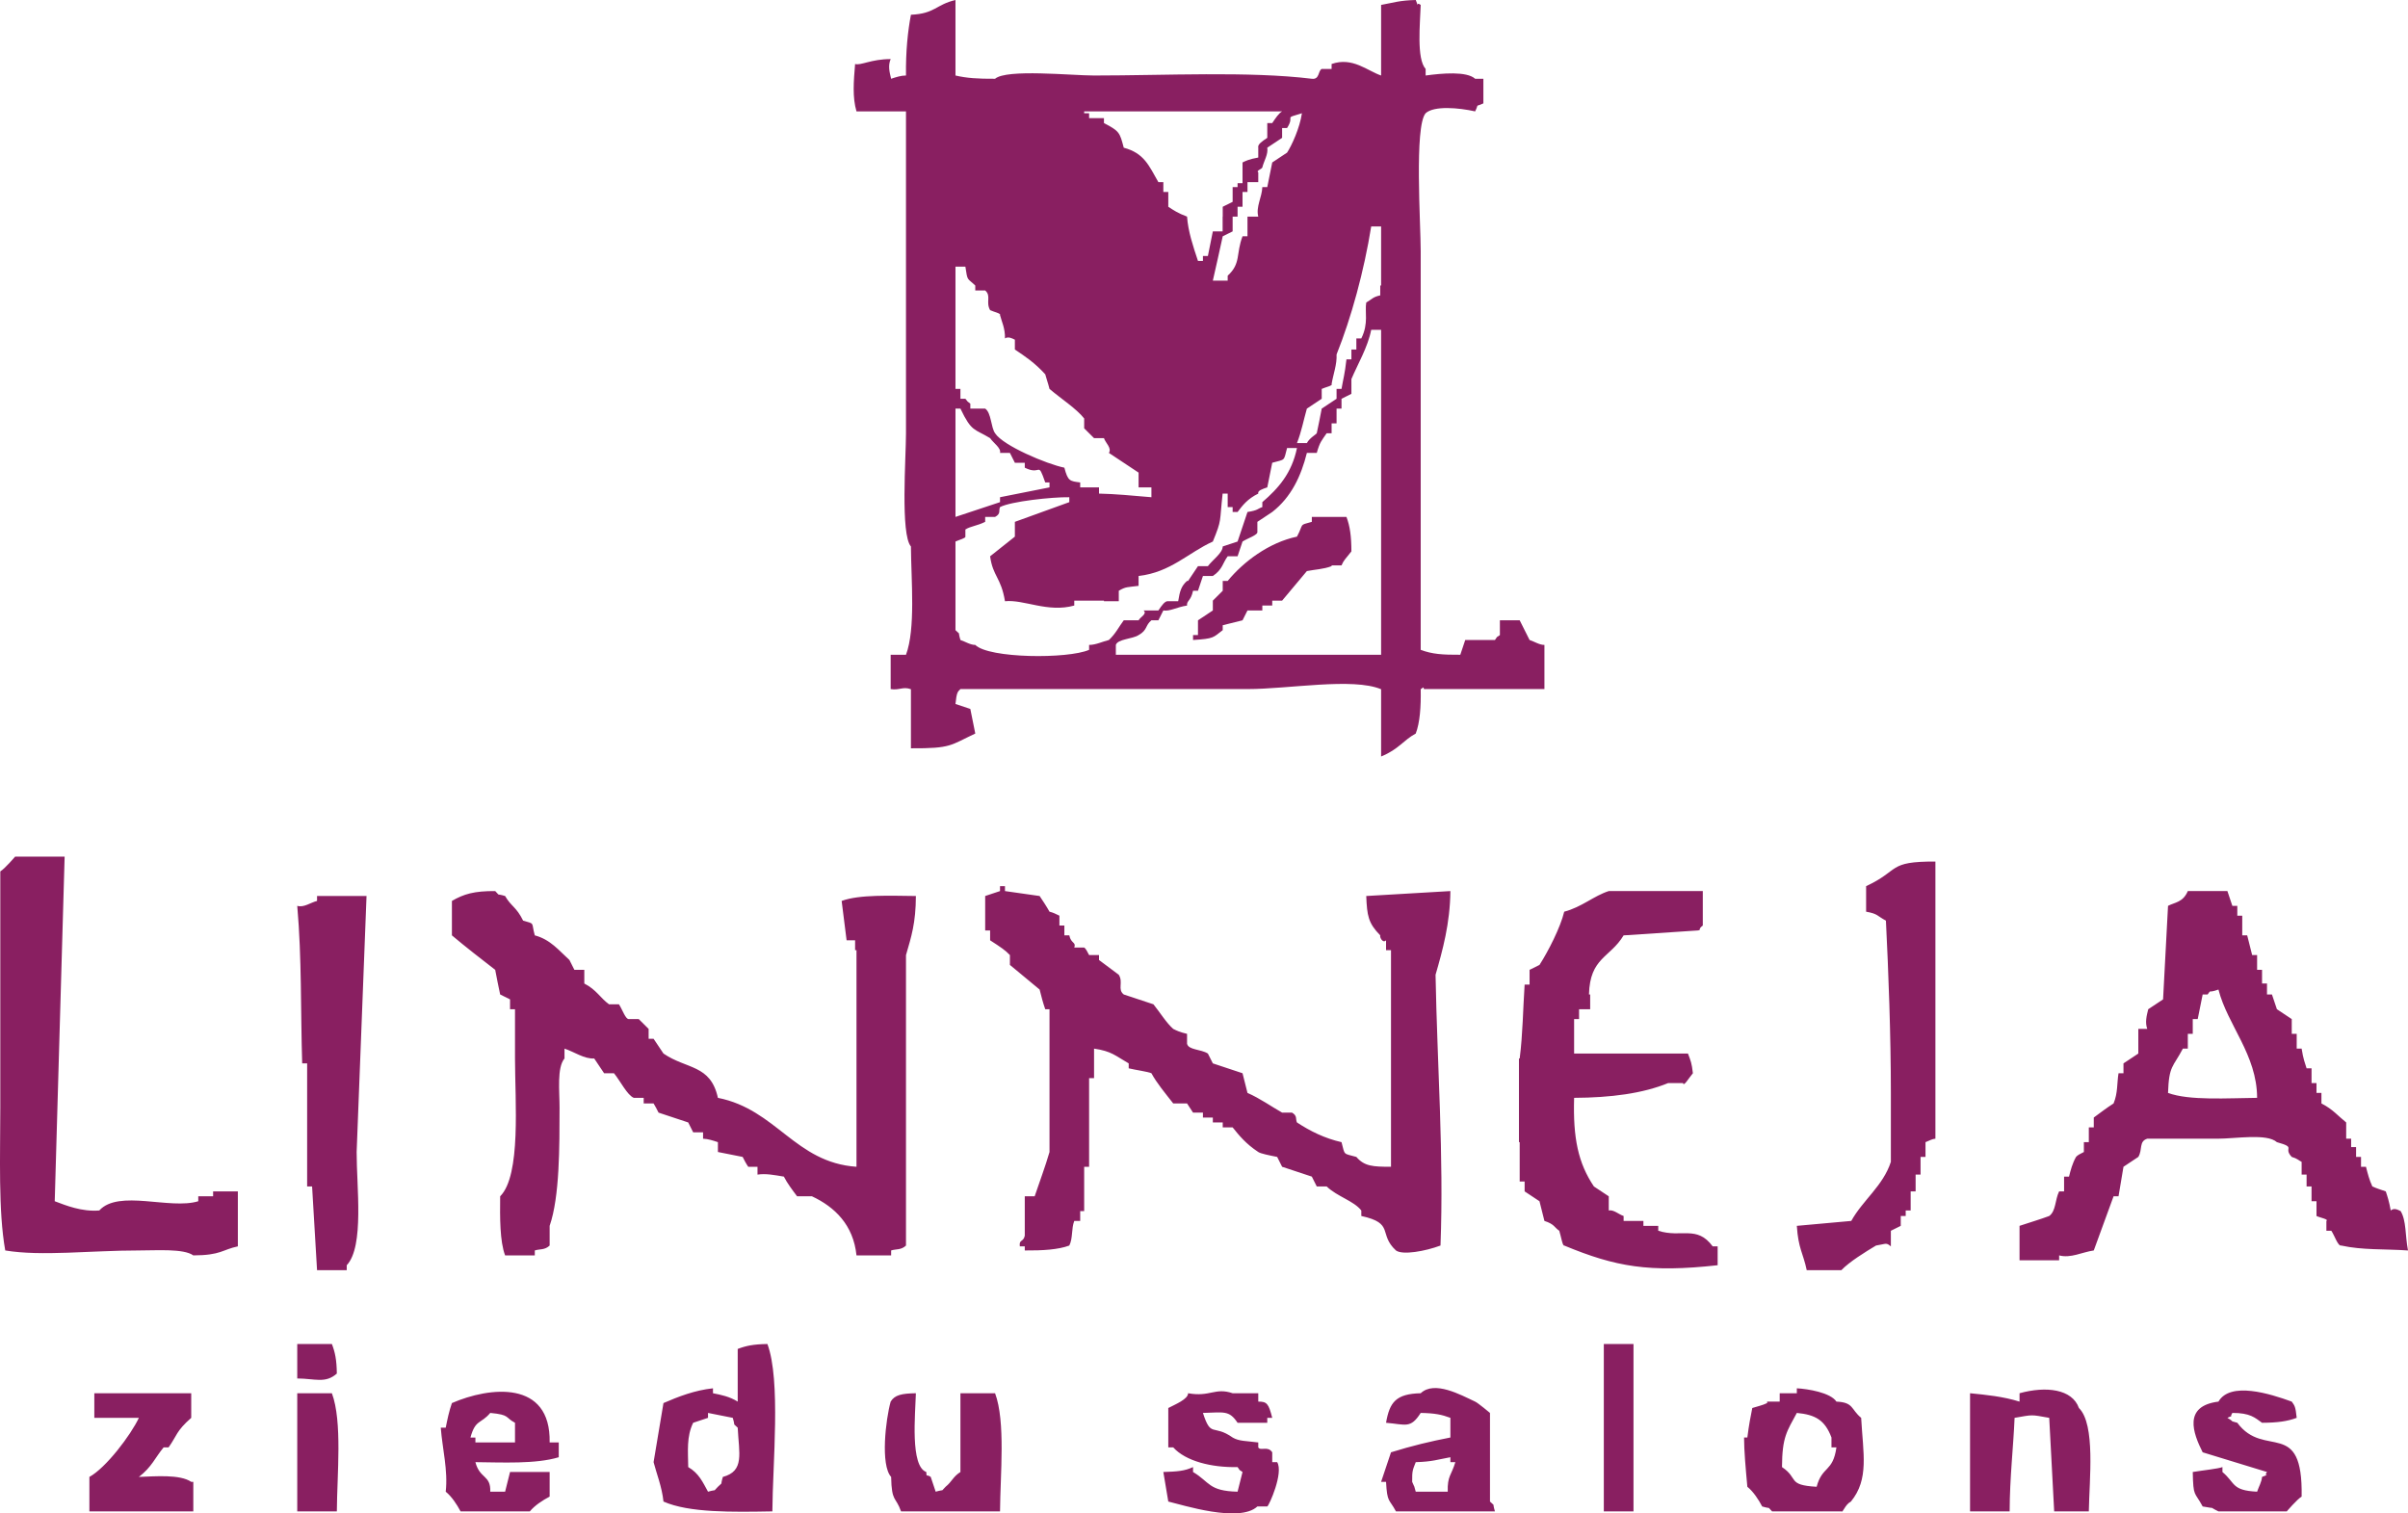 <?xml version="1.0" encoding="UTF-8"?>
<svg width="140px" height="88px" viewBox="0 0 140 88" version="1.1" xmlns="http://www.w3.org/2000/svg" xmlns:xlink="http://www.w3.org/1999/xlink">
    <title>93CB4FB6-7275-41A7-A320-31AAE2B86B6E</title>
    <g id="Page-1" stroke="none" stroke-width="1" fill="none" fill-rule="evenodd">
        <g id="Tematiskie-ziedi" transform="translate(-376, -30)" fill="#891F61">
            <g id="Logo" transform="translate(376, 0)">
                <path d="M55.551,30 C55.551,31.431 55.551,32.863 55.551,34.391 C56.218,34.544 56.819,34.585 57.853,34.58 C58.517,33.998 62.288,34.391 63.608,34.391 C67.749,34.391 72.601,34.132 76.269,34.58 C76.73,34.636 76.62,34.124 76.844,34.008 C77.036,34.008 77.517,34.008 77.419,34.008 C77.419,34.163 77.419,33.817 77.419,33.721 C78.636,33.296 79.494,34.119 80.297,34.391 C80.297,32.958 80.297,31.622 80.297,30.286 C81.009,30.159 81.353,30.023 82.311,30 C82.554,30.605 82.274,30.041 82.599,30.286 C82.565,31.366 82.348,33.422 82.886,34.008 C82.886,34.103 82.886,34.198 82.886,34.391 C83.827,34.261 85.274,34.131 85.764,34.58 C85.86,34.58 85.956,34.58 86.243,34.58 C86.243,35.057 86.243,35.534 86.243,36.011 C85.725,36.253 86.01,35.975 85.764,36.477 C84.823,36.265 83.376,36.135 82.886,36.584 C82.223,37.339 82.599,43.018 82.599,44.599 C82.599,52.328 82.599,60.058 82.599,67.786 C83.265,68.037 83.867,68.078 84.901,68.072 C84.997,67.786 85.092,67.5 85.188,67.214 C85.764,67.214 86.339,67.214 86.915,67.214 C87.158,66.889 86.878,67.172 87.203,66.928 C87.203,66.641 87.203,66.355 87.203,66.069 C87.586,66.069 87.97,66.069 88.354,66.069 C88.545,66.45 88.737,66.832 88.929,67.214 C89.217,67.309 89.505,67.502 89.792,67.5 C89.792,68.264 89.792,69.365 89.792,70.067 C87.491,70.067 85.188,70.067 82.886,70.067 C82.643,70.115 82.923,69.832 82.599,70.076 C82.619,71.094 82.553,72.019 82.311,72.653 C81.583,73.047 81.332,73.563 80.297,73.988 C80.297,72.558 80.297,71.317 80.297,70.076 C78.641,69.387 74.931,70.067 72.528,70.067 C66.965,70.067 61.401,70.067 55.839,70.067 C55.673,70.227 55.62,70.26 55.551,70.935 C55.839,71.03 56.127,71.126 56.414,71.222 C56.51,71.699 56.606,72.176 56.702,72.653 C55.242,73.337 55.321,73.525 52.961,73.511 C52.961,72.366 52.961,71.221 52.961,70.076 C52.5,69.903 52.278,70.154 51.783,70.067 C51.783,69.218 51.783,68.645 51.783,68.072 C52.008,68.072 52.29,68.072 52.674,68.072 C53.238,66.562 52.976,63.765 52.961,61.775 C52.346,61.075 52.674,56.607 52.674,55.191 C52.674,48.894 52.674,42.595 52.674,36.477 C51.715,36.477 50.756,36.477 49.796,36.477 C49.554,35.659 49.63,34.741 49.715,33.721 C50.046,33.824 50.634,33.437 51.783,33.435 C51.619,33.817 51.715,34.198 51.81,34.58 C52.098,34.485 52.386,34.389 52.674,34.391 C52.655,32.982 52.781,31.804 52.961,30.858 C54.37,30.794 54.401,30.271 55.551,30 Z M65.334,38.588 C66.525,38.907 66.797,39.63 67.348,40.592 C67.444,40.592 67.54,40.592 67.636,40.592 C67.636,40.782 67.636,40.973 67.636,41.164 C67.732,41.164 67.828,41.164 67.924,41.164 C67.924,41.45 67.924,41.736 67.924,42.023 C68.212,42.214 68.499,42.405 69.015,42.595 C69.075,43.454 69.363,44.313 69.65,45.172 C69.746,45.172 69.842,45.172 69.938,45.172 C69.938,45.277 69.938,44.981 69.938,44.886 C70.034,44.886 70.13,44.886 70.226,44.886 C70.322,44.408 70.418,43.931 70.514,43.454 C70.609,43.454 70.705,43.454 71.083,43.454 C71.083,43.168 71.083,42.881 71.083,42.595 C70.897,42.595 70.993,42.595 71.089,42.595 C71.089,42.405 71.089,42.214 71.089,42.023 C71.281,41.928 71.473,41.832 71.665,41.736 C71.665,41.45 71.665,41.164 71.665,40.878 C71.76,40.878 71.856,40.878 71.952,40.878 C71.952,40.877 71.952,40.496 71.952,40.65 C72.048,40.65 72.144,40.65 72.24,40.65 C72.24,40.019 72.24,39.733 72.24,39.447 C72.432,39.351 72.624,39.256 73.155,39.16 C73.155,38.969 73.155,38.778 73.155,38.588 C73.103,38.397 73.391,38.206 73.679,38.015 C73.679,37.729 73.679,37.442 73.679,37.156 C73.775,37.156 73.871,37.156 73.967,37.156 C74.158,36.87 74.35,36.584 74.542,36.477 C70.706,36.477 66.868,36.477 63.033,36.477 C63.033,36.393 63.033,36.489 63.033,36.584 C63.128,36.584 63.224,36.584 63.32,36.584 C63.32,36.956 63.32,36.775 63.32,36.87 C63.608,36.87 63.896,36.87 64.183,36.87 C64.183,36.966 64.183,37.061 64.183,37.156 C65.087,37.624 65.104,37.708 65.334,38.588 Z M70.514,46.317 C71.083,46.317 71.089,46.317 71.377,46.317 C71.377,46.221 71.377,46.126 71.377,46.031 C72.163,45.31 71.848,44.767 72.24,43.74 C72.336,43.74 72.432,43.74 72.528,43.74 C72.528,43.359 72.528,42.977 72.528,42.595 C72.624,42.595 72.72,42.595 73.155,42.595 C73.007,42.023 73.376,41.45 73.391,40.878 C73.487,40.878 73.742,40.878 73.679,40.878 C73.775,40.401 73.871,39.923 73.967,39.447 C74.254,39.256 74.542,39.065 74.83,38.874 C75.098,38.469 75.573,37.43 75.693,36.584 C74.555,36.928 75.332,36.657 74.83,37.443 C74.734,37.443 74.638,37.443 74.542,37.443 C74.542,37.633 74.542,37.824 74.542,38.015 C74.254,38.206 73.967,38.397 73.679,38.588 C73.742,38.969 73.487,39.351 73.391,39.733 C73.376,39.828 73.007,39.924 73.155,40.019 C73.155,40.21 73.155,40.401 73.155,40.592 C72.72,40.592 72.624,40.592 72.528,40.592 C72.528,40.782 72.528,40.973 72.528,41.164 C72.432,41.164 72.336,41.164 72.24,41.164 C72.24,41.45 72.24,41.736 72.24,42.023 C72.144,42.023 72.048,42.023 71.952,42.023 C71.952,42.214 71.952,42.405 71.952,42.595 C71.856,42.595 71.76,42.595 71.665,42.595 C71.665,42.881 71.665,43.168 71.665,43.454 C71.473,43.55 71.281,43.645 71.089,43.74 C70.897,44.599 70.705,45.505 70.514,46.317 Z M79.721,43.168 C79.303,45.769 78.564,48.473 77.707,50.611 C77.738,51.183 77.515,51.756 77.419,52.328 C77.517,52.424 77.036,52.519 76.844,52.614 C76.844,52.805 76.844,52.996 76.844,53.187 C76.556,53.378 76.269,53.569 75.981,53.759 C75.789,54.428 75.669,55.095 75.405,55.764 C75.669,55.764 75.789,55.764 75.981,55.764 C76.131,55.47 76.518,55.261 76.556,55.191 C76.652,54.714 76.748,54.301 76.844,53.759 C77.132,53.569 77.419,53.378 77.707,53.187 C77.707,52.996 77.707,52.805 77.707,52.614 C77.803,52.614 77.899,52.614 77.995,52.614 C78.091,52.042 78.186,51.764 78.282,50.897 C78.378,50.897 78.474,50.897 78.57,50.897 C78.57,50.706 78.57,50.515 78.57,50.325 C78.666,50.325 78.762,50.325 78.858,50.325 C78.858,50.038 78.858,49.752 78.858,49.677 C78.954,49.677 79.05,49.677 79.146,49.677 C79.585,48.798 79.337,48.13 79.433,47.591 C79.81,47.367 79.817,47.271 80.247,47.175 C80.247,46.985 80.247,46.794 80.247,46.603 C80.105,46.603 80.201,46.603 80.297,46.603 C80.297,45.505 80.297,44.313 80.297,43.168 C80.105,43.168 79.913,43.168 79.721,43.168 Z M55.551,45.505 C55.551,47.843 55.551,50.229 55.551,52.614 C55.647,52.614 55.743,52.614 55.839,52.614 C55.839,52.805 55.839,52.996 55.839,53.187 C56.148,53.187 56.031,53.187 56.127,53.187 C56.391,53.494 56.103,53.212 56.414,53.473 C56.414,53.569 56.414,53.664 56.414,53.759 C56.702,53.759 56.99,53.759 57.278,53.759 C57.638,54.004 57.608,54.85 57.853,55.191 C58.315,55.917 60.874,56.99 61.882,57.194 C62.09,57.986 62.204,57.975 62.802,58.053 C62.802,58.149 62.802,58.478 62.802,58.34 C63.128,58.34 63.512,58.34 63.896,58.34 C63.896,58.435 63.896,58.53 63.896,58.701 C64.855,58.721 65.814,58.817 66.943,58.912 C66.943,58.722 66.943,58.53 66.943,58.34 C66.581,58.34 66.722,58.34 66.197,58.34 C66.197,58.053 66.197,57.767 66.197,57.481 C65.622,57.099 65.046,56.717 64.471,56.336 C64.65,56.05 64.279,55.763 64.183,55.477 C63.992,55.477 63.8,55.477 63.608,55.477 L63.033,54.905 C63.033,54.714 63.033,54.523 63.033,54.332 C62.582,53.76 61.69,53.187 61.018,52.614 C60.922,52.233 60.826,51.991 60.77,51.764 C60.155,51.088 59.579,50.706 59.004,50.325 C59.004,50.133 59.004,49.943 59.004,49.752 C58.812,49.656 58.62,49.561 58.429,49.677 C58.441,49.084 58.237,48.702 58.141,48.321 C58.216,48.225 57.757,48.13 57.565,48.034 C57.297,47.564 57.646,47.207 57.278,46.889 C57.086,46.889 56.894,46.889 56.702,46.889 C56.702,46.794 56.702,46.698 56.702,46.603 C56.225,46.146 56.254,46.371 56.127,45.505 C56.148,45.505 55.743,45.505 55.551,45.505 Z M79.721,49.179 C79.528,50.182 78.925,51.199 78.57,52.042 C78.57,52.328 78.57,52.614 78.57,52.901 C78.378,52.996 78.186,53.092 77.995,53.187 C77.995,53.378 77.995,53.569 77.995,53.759 C77.899,53.759 77.803,53.759 77.707,53.759 C77.707,54.046 77.707,54.332 77.707,54.618 C77.738,54.618 77.515,54.618 77.419,54.618 C77.419,54.809 77.419,55 77.419,55.191 C77.323,55.191 77.517,55.191 77.132,55.191 C76.834,55.629 76.738,55.694 76.556,56.336 C76.364,56.336 76.173,56.336 75.981,56.336 C75.647,57.673 75.075,58.909 73.967,59.771 C73.679,59.962 73.391,60.153 73.103,60.344 C73.103,60.534 73.103,60.725 73.103,60.916 C73.155,61.107 72.528,61.298 72.24,61.489 C72.144,61.775 72.048,62.061 71.952,62.347 C71.761,62.347 71.569,62.347 71.377,62.347 C71.089,62.729 71.083,63.111 70.514,63.492 C70.322,63.492 70.13,63.492 69.938,63.492 C69.842,63.779 69.746,64.065 69.65,64.351 C69.554,64.351 69.458,64.351 69.363,64.351 C69.236,64.96 68.979,64.924 69.015,65.21 C68.403,65.305 68.02,65.559 67.636,65.496 C67.54,65.687 67.444,65.878 67.348,66.069 C67.236,66.069 66.965,66.069 66.943,66.069 C66.581,66.355 66.722,66.641 66.197,66.928 C65.854,67.158 64.978,67.153 64.875,67.5 C64.875,67.691 64.875,67.882 64.875,68.072 C69.937,68.072 75.118,68.072 80.297,68.072 C80.297,61.775 80.297,55.476 80.297,49.179 C80.105,49.179 79.913,49.179 79.721,49.179 Z M55.551,60.057 C56.414,59.771 57.278,59.485 58.141,59.198 C58.141,59.103 58.141,59.008 58.141,58.912 C59.1,58.722 60.059,58.53 61.018,58.34 C61.018,58.478 61.018,58.149 61.018,58.053 C60.922,58.053 60.826,58.053 60.77,58.053 C60.311,56.74 60.56,57.684 59.58,57.194 C59.58,57.099 59.58,57.004 59.58,56.908 C59.388,56.908 59.196,56.908 59.004,56.908 C58.908,56.718 58.812,56.527 58.716,56.336 C58.524,56.336 58.441,56.336 58.141,56.336 C58.216,56.05 57.757,55.763 57.565,55.477 C56.641,54.915 56.494,55.132 55.839,53.759 C55.743,53.759 55.647,53.759 55.551,53.759 C55.551,56.16 55.551,57.958 55.551,60.057 Z M74.83,56.05 C74.622,56.84 74.749,56.69 73.967,56.908 C73.871,57.386 73.775,57.863 73.679,58.34 C73.391,58.435 73.103,58.53 73.155,58.701 C72.528,59.008 72.24,59.389 71.952,59.771 C71.856,59.771 71.76,59.771 71.665,59.771 C71.665,59.675 71.665,59.58 71.665,59.485 C71.569,59.485 71.473,59.485 71.377,59.485 C71.377,59.199 71.377,58.912 71.377,58.701 C71.308,58.701 70.993,58.701 71.083,58.701 C70.892,60.409 71.055,60.165 70.514,61.489 C69.071,62.144 68.071,63.275 66.197,63.492 C66.197,63.683 66.197,63.874 66.197,64.065 C65.541,64.149 65.456,64.107 65.046,64.351 C65.046,64.447 65.046,64.542 65.046,64.96 C64.875,64.96 64.471,64.96 64.183,64.96 C64.183,64.733 64.183,64.828 64.183,64.924 C63.608,64.924 63.032,64.924 62.457,64.924 C62.457,65.188 62.457,65.114 62.457,65.21 C60.918,65.64 59.525,64.844 58.429,64.96 C58.199,63.565 57.725,63.521 57.565,62.347 C58.045,61.966 58.524,61.584 59.004,61.203 C59.004,60.916 59.004,60.788 59.004,60.344 C60.059,59.962 61.114,59.58 62.169,59.198 C62.169,59.103 62.169,59.008 62.169,58.912 C61.176,58.895 58.772,59.154 58.141,59.485 C58.045,59.675 58.216,59.867 57.853,60.057 C57.661,60.057 57.469,60.057 57.278,60.057 C57.278,60.153 57.278,60.564 57.278,60.344 C56.782,60.588 56.434,60.592 56.127,60.788 C56.127,60.821 56.127,61.051 56.127,61.203 C56.148,61.298 55.743,61.393 55.551,61.489 C55.551,63.206 55.551,64.924 55.551,66.641 C55.879,66.967 55.666,66.642 55.839,67.214 C56.126,67.309 56.414,67.502 56.702,67.5 C57.486,68.289 62.087,68.325 63.32,67.786 C63.32,67.691 63.32,67.595 63.32,67.5 C63.704,67.502 64.087,67.309 64.471,67.214 C64.875,66.832 65.046,66.45 65.334,66.069 C65.622,66.069 65.91,66.069 66.197,66.069 C66.293,65.878 66.722,65.687 66.485,65.496 C66.943,65.496 67.061,65.496 67.348,65.496 C67.54,65.21 67.732,64.924 67.924,64.96 C68.116,64.96 68.307,64.96 68.499,64.96 C68.595,64.351 68.691,64.065 69.015,63.779 C68.883,63.779 68.979,63.779 69.075,63.779 C69.267,63.492 69.458,63.206 69.65,62.92 C69.842,62.92 70.034,62.92 70.226,62.92 C70.514,62.538 71.083,62.156 71.089,61.775 C71.377,61.68 71.665,61.584 71.952,61.489 C72.144,60.916 72.336,60.344 72.528,59.771 C73.155,59.675 73.103,59.58 73.391,59.485 C73.391,59.389 73.391,59.294 73.391,59.198 C74.339,58.384 75.106,57.506 75.405,56.05 C75.448,56.05 75.022,56.05 74.83,56.05 Z M75.405,61.203 C75.83,60.411 75.485,60.562 76.269,60.344 C76.269,60.564 76.269,60.153 76.269,60.057 C76.94,60.057 77.742,60.057 78.282,60.057 C78.486,60.592 78.568,61.177 78.57,62.061 C78.234,62.499 78.136,62.547 77.995,62.874 C77.803,62.874 77.738,62.874 77.419,62.874 C77.419,62.729 77.419,62.825 77.419,62.92 C76.94,63.101 76.46,63.111 75.981,63.206 C75.501,63.779 75.022,64.351 74.542,64.924 C74.35,64.924 74.158,64.924 73.967,64.924 C73.967,65.188 73.967,65.114 73.967,65.21 C73.775,65.21 73.742,65.21 73.391,65.21 C73.391,65.305 73.391,65.559 73.391,65.496 C73.103,65.496 73.155,65.496 72.528,65.496 C72.432,65.687 72.336,65.878 72.24,66.069 C71.856,66.164 71.473,66.26 71.089,66.355 C71.089,66.45 71.089,66.546 71.089,66.641 C70.515,67.077 70.597,67.135 69.363,67.214 C69.363,67.118 69.363,67.274 69.363,66.928 C69.458,66.928 69.554,66.928 69.65,66.928 C69.65,66.641 69.65,66.355 69.65,66.069 C69.938,65.878 70.226,65.687 70.514,65.496 C70.514,65.305 70.514,65.114 70.514,64.924 L71.089,64.351 C71.089,64.161 71.089,63.969 71.089,63.779 C71.304,63.779 71.281,63.779 71.377,63.779 C72.292,62.665 73.77,61.548 75.405,61.203 Z M3.758,79.809 C3.566,86.488 3.374,93.169 3.182,99.848 C3.825,100.089 4.747,100.469 5.772,100.385 C6.904,99.145 9.886,100.353 11.527,99.848 C11.527,99.752 11.527,99.657 11.527,99.561 C11.815,99.561 12.102,99.561 12.39,99.561 C12.39,99.466 12.39,99.371 12.39,99.275 C12.87,99.275 13.411,99.275 13.829,99.275 C13.829,100.229 13.829,101.183 13.829,102.472 C12.931,102.658 12.854,102.991 11.239,102.997 C10.682,102.591 9.091,102.711 8.074,102.71 C5.271,102.709 2.405,103.062 0.305,102.71 C-0.106,100.414 0.017,97.155 0.017,94.409 C0.017,89.829 0.017,85.248 0.017,80.668 C0.275,80.52 0.88,79.809 0.88,79.809 C1.839,79.809 2.799,79.809 3.758,79.809 Z M112.524,80.096 C112.524,85.439 112.524,90.783 112.524,96.212 C112.332,96.222 112.198,96.317 111.948,96.413 C111.948,96.699 111.948,96.985 111.948,97.271 C111.852,97.271 111.973,97.271 111.66,97.271 C111.66,97.558 111.66,97.844 111.66,98.299 C111.565,98.299 111.469,98.299 111.373,98.299 C111.373,98.67 111.373,98.894 111.373,99.275 C111.277,99.275 111.181,99.275 111.085,99.275 C111.085,99.561 111.085,99.848 111.085,100.385 C110.989,100.385 110.893,100.385 110.797,100.385 C110.797,100.325 110.797,100.613 110.797,100.706 C110.701,100.706 110.605,100.706 110.509,100.706 C110.509,100.897 110.509,101.088 110.509,101.279 C110.318,101.375 110.126,101.47 109.934,101.565 C109.934,101.756 109.934,101.947 109.934,102.472 C109.646,102.233 109.68,102.329 109.071,102.424 C108.45,102.796 107.526,103.365 107.056,103.855 C106.385,103.855 105.764,103.855 105.042,103.855 C104.834,102.859 104.552,102.61 104.467,101.279 C105.522,101.183 106.577,101.088 107.632,100.993 C108.301,99.786 109.484,98.951 109.934,97.558 C109.934,96.222 109.934,94.886 109.934,93.55 C109.934,90.179 109.794,86.474 109.646,83.531 C109.128,83.26 109.193,83.134 108.495,83.012 C108.495,82.481 108.495,82.004 108.495,81.527 C110.491,80.602 109.707,80.085 112.524,80.096 Z M72.24,92.405 C72.336,92.786 72.432,93.168 72.528,93.55 C73.242,93.859 73.926,94.348 74.542,94.695 C74.734,94.695 74.926,94.695 75.118,94.695 C75.444,94.886 75.309,95.077 75.405,95.267 C76.181,95.777 77.017,96.19 77.995,96.413 C78.203,97.203 78.075,97.053 78.858,97.271 C79.325,97.818 79.821,97.844 80.872,97.844 C80.872,93.646 80.872,89.446 80.872,85.248 C80.776,85.248 80.68,85.248 80.584,85.248 C80.584,85.058 80.584,84.866 80.584,84.676 C80.393,84.875 80.201,84.485 80.247,84.389 C79.549,83.677 79.48,83.248 79.433,82.1 C81.064,82.004 82.695,81.908 84.325,81.813 C84.307,83.69 83.873,85.262 83.462,86.68 C83.558,91.927 83.95,97.176 83.75,102.424 C82.866,102.755 81.543,102.993 81.16,102.71 C80.115,101.746 81.105,101.133 79.146,100.706 C79.146,100.613 79.146,100.325 79.146,100.385 C78.709,99.826 77.748,99.579 77.132,98.989 C76.94,98.989 76.748,98.989 76.556,98.989 C76.46,98.798 76.364,98.607 76.269,98.416 C75.693,98.225 75.118,98.035 74.542,97.844 C74.446,97.653 74.35,97.462 74.254,97.271 C73.775,97.176 73.295,97.08 73.155,96.985 C72.432,96.508 72.048,96.031 71.665,95.554 C71.473,95.554 71.281,95.554 71.089,95.554 C71.089,95.458 71.089,95.363 71.089,95.267 C70.897,95.267 70.705,95.267 70.514,95.267 C70.514,95.172 70.514,95.077 70.514,94.981 C70.322,94.981 70.13,94.981 69.938,94.981 C69.938,94.886 69.938,94.79 69.938,94.695 C69.746,94.695 69.554,94.695 69.363,94.695 L69.015,94.162 C68.595,94.162 68.403,94.162 68.212,94.162 C67.732,93.55 67.252,92.977 66.943,92.405 C66.722,92.309 66.005,92.214 65.622,92.119 C65.622,92.023 65.622,91.928 65.622,91.832 C64.838,91.384 64.632,91.124 63.608,90.974 C63.608,91.546 63.608,92.119 63.608,92.691 C63.512,92.691 63.416,92.691 63.32,92.691 C63.32,94.408 63.32,96.212 63.32,97.844 C63.224,97.844 63.128,97.844 63.033,97.844 C63.033,98.702 63.033,99.561 63.033,100.42 C62.937,100.42 62.841,100.42 62.802,100.42 C62.802,100.611 62.802,100.802 62.802,100.993 C62.649,100.993 62.553,100.993 62.457,100.993 C62.281,101.438 62.385,101.993 62.169,102.424 C61.527,102.665 60.604,102.718 59.58,102.71 C59.58,102.699 59.58,102.328 59.58,102.472 C59.484,102.472 59.388,102.472 59.292,102.472 C59.237,102.049 59.495,102.247 59.58,101.852 C59.58,101.088 59.58,100.325 59.58,99.561 C59.771,99.561 60.288,99.561 60.155,99.561 C60.443,98.702 60.77,97.844 61.018,96.985 C61.018,95.172 61.018,93.671 61.018,91.546 C61.018,90.592 61.018,89.638 61.018,88.683 C60.922,88.683 60.826,88.683 60.77,88.683 C60.635,88.302 60.539,87.92 60.443,87.539 C59.867,87.061 59.292,86.584 58.716,86.107 C58.716,85.916 58.716,85.725 58.716,85.535 C58.441,85.248 58.216,85.098 57.565,84.676 C57.565,84.485 57.565,84.294 57.565,84.103 C57.469,84.103 57.373,84.103 57.278,84.103 C57.278,83.436 57.278,82.767 57.278,82.1 C57.565,82.004 57.853,81.908 58.141,81.813 C58.141,81.718 58.141,81.622 58.141,81.527 C58.237,81.527 58.441,81.527 58.429,81.527 C58.429,81.622 58.429,81.718 58.429,81.813 C59.1,81.908 59.771,82.004 60.443,82.1 C60.635,82.386 60.826,82.672 61.018,83.012 C61.21,83.054 61.402,83.149 61.594,83.244 C61.594,83.435 61.594,83.626 61.594,83.817 C61.69,83.817 61.786,83.817 61.882,83.817 C61.882,84.008 61.882,84.199 61.882,84.389 C61.977,84.389 62.073,84.389 62.169,84.389 C62.265,84.875 62.582,84.771 62.457,85.098 C62.649,85.098 62.841,85.098 63.033,85.098 C63.128,85.153 63.224,85.344 63.32,85.535 C63.512,85.535 63.704,85.535 63.896,85.535 C63.896,85.63 63.896,85.725 63.896,85.821 C64.279,86.107 64.663,86.393 65.046,86.68 C65.322,87.125 64.955,87.525 65.334,87.825 C65.909,88.016 66.485,88.206 67.061,88.397 C67.444,88.874 67.828,89.498 68.212,89.828 C68.403,89.924 68.595,90.019 69.015,90.115 C69.015,90.305 69.015,90.497 69.015,90.687 C69.093,91.061 69.817,91 70.226,91.26 C70.322,91.451 70.418,91.641 70.514,91.832 C71.089,92.023 71.665,92.214 72.24,92.405 Z M30.414,83.531 C31.137,83.738 30.874,83.611 31.093,84.389 C32.008,84.632 32.494,85.268 33.107,85.821 C33.203,86.012 33.299,86.202 33.395,86.393 C33.587,86.393 33.779,86.393 33.971,86.393 C33.971,86.584 33.971,86.775 33.971,87.189 C34.682,87.552 34.906,88.036 35.409,88.397 C35.601,88.397 35.793,88.397 35.985,88.397 C36.177,88.683 36.369,89.275 36.56,89.256 C36.752,89.256 36.944,89.256 37.136,89.256 L37.711,89.828 C37.711,90.019 37.711,90.21 37.711,90.401 C37.807,90.401 37.903,90.401 37.999,90.401 C38.191,90.687 38.383,90.974 38.574,91.26 C39.925,92.187 41.309,91.884 41.739,93.836 C45.144,94.51 46.226,97.599 49.796,97.844 C49.796,93.646 49.796,89.446 49.796,85.248 C49.701,85.248 49.605,85.248 49.715,85.248 C49.715,85.058 49.715,84.866 49.715,84.676 C49.413,84.676 49.317,84.676 49.221,84.676 C49.125,83.913 49.029,83.149 48.933,82.386 C49.96,82.003 51.786,82.086 53.249,82.1 C53.244,83.67 52.985,84.462 52.674,85.535 C52.674,91.164 52.674,96.795 52.674,102.424 C52.386,102.699 52.098,102.615 51.81,102.71 C51.81,102.805 51.81,103.178 51.81,102.997 C51.139,102.997 50.468,102.997 49.796,102.997 C49.614,101.219 48.525,100.177 47.207,99.561 C46.919,99.561 46.631,99.561 46.343,99.561 C46.056,99.18 45.768,98.798 45.574,98.416 C45.001,98.321 44.521,98.225 44.041,98.299 C44.041,98.035 44.041,97.939 44.041,97.844 C43.85,97.844 43.658,97.844 43.502,97.844 C43.37,97.653 43.274,97.462 43.178,97.271 C42.699,97.176 42.219,97.08 41.739,96.985 C41.739,96.794 41.739,96.603 41.739,96.413 C41.452,96.317 41.164,96.222 40.876,96.212 C40.876,96.031 40.876,95.936 40.876,95.84 C40.988,95.84 40.493,95.84 40.301,95.84 C40.205,95.649 40.109,95.458 40.013,95.267 C39.438,95.077 38.862,94.886 38.287,94.695 C38.191,94.504 38.095,94.313 37.999,94.162 C37.807,94.162 37.615,94.162 37.424,94.162 C37.424,94.027 37.424,93.932 37.424,93.836 C37.232,93.836 37.398,93.836 36.848,93.836 C36.465,93.675 36.081,92.882 35.697,92.405 C35.505,92.405 35.313,92.405 35.122,92.405 C34.93,92.119 34.738,91.832 34.546,91.546 C33.971,91.585 33.395,91.164 32.82,90.974 C32.82,91.164 32.82,91.585 32.82,91.546 C32.372,92.081 32.533,93.435 32.532,94.409 C32.53,96.666 32.543,99.584 31.956,101.279 C31.956,101.661 31.956,102.042 31.956,102.424 C31.669,102.699 31.381,102.615 31.093,102.71 C31.093,102.805 31.093,103.178 31.093,102.997 C30.518,102.997 29.942,102.997 29.367,102.997 C29.056,102.174 29.066,100.795 29.079,99.561 C30.303,98.341 29.944,94.041 29.942,91.546 C29.942,90.592 29.942,89.638 29.942,88.683 C30.193,88.683 29.75,88.683 29.654,88.683 C29.654,88.493 29.654,88.302 29.654,88.111 C29.463,88.016 29.271,87.92 29.079,87.825 C28.983,87.412 28.887,86.87 28.791,86.393 C27.928,85.725 27.065,85.057 26.274,84.389 C26.274,83.722 26.274,83.053 26.274,82.386 C26.968,81.981 27.575,81.805 28.791,81.813 C29.119,82.139 28.792,81.927 29.367,82.1 C29.715,82.709 30.015,82.723 30.414,83.531 Z M99,81.813 C99,82.481 99,83.149 99,83.817 C98.673,84.059 98.958,84.057 98.712,84.103 C97.274,84.199 95.834,84.294 94.396,84.389 C93.606,85.7 92.438,85.673 92.382,87.825 C92.286,87.825 92.19,87.825 92.452,87.825 C92.452,88.111 92.452,88.397 92.452,88.683 C91.998,88.683 91.902,88.683 91.806,88.683 C91.806,88.874 91.806,89.065 91.806,89.256 C91.71,89.256 91.614,89.256 91.518,89.256 C91.518,89.924 91.518,90.592 91.518,91.26 C93.724,91.26 95.931,91.26 98.137,91.26 C98.303,91.697 98.356,91.808 98.424,92.405 C98.151,92.73 97.896,93.2 97.849,92.977 C97.561,92.977 97.273,92.977 96.986,92.977 C95.514,93.581 93.651,93.826 91.518,93.836 C91.45,96.189 91.755,97.629 92.669,98.989 C92.957,99.18 93.245,99.371 93.533,99.561 C93.533,99.752 93.533,99.943 93.533,100.385 C93.82,100.325 94.108,100.613 94.396,100.706 C94.396,100.802 94.396,100.897 94.396,100.993 C94.78,100.993 95.163,100.993 95.547,100.993 C95.547,101.088 95.547,101.183 95.547,101.279 C95.835,101.279 96.122,101.279 96.41,101.279 C96.41,101.375 96.41,101.47 96.41,101.565 C97.753,101.995 98.652,101.223 99.575,102.472 C99.671,102.472 99.767,102.472 99.863,102.472 C99.863,102.615 99.863,103.092 99.863,103.569 C95.882,104.006 93.944,103.668 90.943,102.424 C90.847,102.472 90.751,101.851 90.655,101.565 C90.368,101.375 90.384,101.183 89.792,100.993 C89.696,100.611 89.6,100.229 89.505,99.848 C89.217,99.657 88.929,99.466 88.641,99.275 C88.641,99.084 88.641,98.894 88.641,98.702 C88.545,98.702 88.536,98.702 88.354,98.702 C88.354,97.939 88.354,97.176 88.354,96.413 C88.258,96.413 88.162,96.413 88.311,96.413 C88.311,94.791 88.311,93.168 88.311,91.546 C88.162,91.546 88.258,91.546 88.354,91.546 C88.536,90.115 88.545,88.683 88.641,87.252 C88.737,87.252 88.833,87.252 88.929,87.252 C88.929,87.189 88.929,86.68 88.929,86.393 C89.121,86.298 89.313,86.202 89.505,86.107 C90.01,85.323 90.724,83.928 90.943,83.012 C91.968,82.742 92.665,82.09 93.533,81.813 C95.355,81.813 97.178,81.813 99,81.813 Z M129.5,81.813 C129.596,82.1 129.692,82.386 129.788,82.672 C129.884,82.672 129.98,82.672 130.076,82.672 C130.076,82.863 130.076,83.054 130.076,83.244 C130.171,83.244 130.267,83.244 130.363,83.244 C130.363,83.626 130.363,84.008 130.363,84.389 C130.459,84.389 130.555,84.389 130.651,84.389 C130.747,84.771 130.843,85.153 130.939,85.535 C131.273,85.535 131.131,85.535 131.227,85.535 C131.227,85.821 131.227,86.107 131.227,86.393 C131.322,86.393 131.494,86.393 131.514,86.393 C131.514,86.584 131.514,86.775 131.514,87.189 C131.61,87.189 131.706,87.189 131.802,87.189 C131.802,87.252 131.802,87.539 131.802,87.825 C131.898,87.825 131.994,87.825 132.09,87.825 C132.186,88.111 132.282,88.397 132.378,88.683 C132.665,88.874 132.953,89.065 133.241,89.256 C133.241,89.542 133.241,89.828 133.241,90.115 C133.337,90.115 133.567,90.115 133.529,90.115 C133.529,90.401 133.529,90.687 133.529,90.974 C133.624,90.974 133.72,90.974 133.816,90.974 C133.912,91.585 134.008,91.812 134.104,92.119 C134.2,92.119 134.296,92.119 134.392,92.119 C134.392,92.405 134.392,92.691 134.392,92.977 C134.488,92.977 134.584,92.977 134.68,92.977 C134.68,93.168 134.68,93.671 134.68,93.55 C134.775,93.55 134.871,93.55 134.967,93.55 C134.967,93.899 134.967,93.932 134.967,94.162 C135.635,94.504 135.927,94.886 136.406,95.267 C136.406,95.554 136.406,95.84 136.406,96.212 C136.502,96.212 136.598,96.212 136.694,96.212 C136.694,96.317 136.694,96.508 136.694,96.699 C136.79,96.699 136.886,96.699 136.982,96.699 C136.982,96.889 136.982,97.08 136.982,97.271 C137.077,97.271 137.173,97.271 137.269,97.271 C137.269,97.462 137.269,97.653 137.269,97.844 C137.365,97.844 137.707,97.844 137.557,97.844 C137.653,98.225 137.749,98.607 137.928,98.989 C138.133,99.084 138.42,99.18 138.708,99.275 C138.804,99.561 138.9,99.848 138.996,100.385 C139.188,100.229 139.379,100.325 139.571,100.42 C139.909,100.973 139.83,101.834 140,102.71 C138.612,102.615 137.365,102.699 136.118,102.424 C135.926,102.472 135.735,101.851 135.543,101.565 C135.635,101.565 135.351,101.565 135.255,101.565 C135.255,101.375 135.255,101.183 135.255,100.993 C135.414,100.897 134.871,100.802 134.68,100.706 C134.68,100.42 134.68,100.385 134.68,99.848 C134.584,99.848 134.488,99.848 134.392,99.848 C134.392,99.561 134.392,99.275 134.392,98.989 C134.296,98.989 134.2,98.989 134.104,98.989 C134.104,98.702 134.104,98.416 134.104,98.299 C134.008,98.299 133.912,98.299 133.816,98.299 C133.816,97.939 133.816,98.071 133.816,97.558 C133.624,97.462 133.567,97.366 133.241,97.271 C132.711,96.715 133.553,96.741 132.378,96.413 C131.793,95.891 129.987,96.212 128.925,96.212 C127.486,96.212 126.047,96.212 124.84,96.212 C124.342,96.368 124.579,96.842 124.321,97.271 C124.033,97.462 123.745,97.653 123.458,97.844 C123.362,98.416 123.266,98.989 123.17,99.561 C123.074,99.561 123.137,99.561 122.882,99.561 C122.499,100.611 122.115,101.661 121.731,102.71 C121.06,102.805 120.388,103.178 119.717,102.997 C119.717,103.092 119.717,103.187 119.717,103.283 C118.95,103.283 118.407,103.283 117.415,103.283 C117.415,102.615 117.415,101.947 117.415,101.279 C117.99,101.088 118.631,100.897 119.141,100.706 C119.54,100.411 119.474,99.759 119.717,99.275 C119.813,99.275 119.909,99.275 120.005,99.275 C120.005,98.989 120.005,98.702 120.005,98.416 C120.101,98.416 120.479,98.416 120.292,98.416 C120.388,98.035 120.484,97.653 120.7,97.271 C120.772,97.176 120.964,97.08 121.156,96.985 C121.156,96.794 121.156,96.603 121.156,96.413 C121.252,96.413 121.348,96.413 121.443,96.413 C121.443,96.212 121.443,95.84 121.443,95.554 C121.539,95.554 121.635,95.554 121.731,95.554 C121.731,95.363 121.731,95.172 121.731,94.981 C122.115,94.695 122.499,94.408 122.882,94.162 C123.137,93.55 123.074,92.977 123.17,92.405 C123.266,92.405 123.362,92.405 123.458,92.405 C123.458,92.214 123.458,92.023 123.458,91.832 C123.745,91.641 124.033,91.451 124.321,91.26 C124.321,90.783 124.321,90.305 124.321,89.828 C124.417,89.828 124.513,89.828 124.84,89.828 C124.705,89.447 124.801,89.065 124.897,88.683 C125.184,88.493 125.472,88.302 125.76,88.111 C125.856,86.298 125.952,84.485 126.048,82.672 C126.453,82.461 126.917,82.473 127.199,81.813 C127.966,81.813 128.733,81.813 129.5,81.813 Z M21.31,82.1 C21.118,87.061 20.926,92.024 20.735,96.985 C20.728,98.991 21.188,102.478 20.159,103.569 C20.159,103.664 20.159,103.76 20.159,103.855 C19.584,103.855 19.008,103.855 18.433,103.855 C18.337,102.233 18.241,100.611 18.145,98.989 C18.049,98.989 17.953,98.989 17.857,98.989 C17.857,96.604 17.857,94.218 17.857,91.832 C17.881,91.832 17.665,91.832 17.569,91.832 C17.473,88.779 17.551,85.725 17.282,82.672 C17.665,82.788 18.049,82.481 18.433,82.386 C18.433,82.29 18.433,82.195 18.433,82.1 C19.619,82.1 20.351,82.1 21.31,82.1 Z M131.227,93.836 C131.221,91.328 129.5,89.59 128.98,87.539 C128.311,87.78 128.595,87.502 128.349,87.825 C128.253,87.825 128.158,87.825 128.062,87.825 C127.966,88.302 127.87,88.779 127.774,89.256 C127.678,89.256 127.582,89.256 127.486,89.256 C127.486,89.542 127.486,89.828 127.486,90.115 C127.39,90.115 127.294,90.115 127.199,90.115 C127.199,90.401 127.199,90.687 127.199,90.974 C127.103,90.974 127.133,90.974 126.911,90.974 C126.34,92.066 126.102,91.938 126.048,93.55 C127.282,94.008 129.535,93.85 131.227,93.836 Z M17.282,108.149 C17.953,108.149 18.625,108.149 19.296,108.149 C19.483,108.641 19.57,109.048 19.584,109.867 C18.917,110.462 18.315,110.158 17.282,110.153 C17.282,109.485 17.282,108.817 17.282,108.149 Z M44.905,117.882 C42.608,117.923 40.062,117.971 38.574,117.31 C38.488,116.459 38.154,115.632 37.999,115.019 C38.191,113.874 38.383,112.729 38.574,111.584 C39.438,111.209 40.386,110.84 41.452,110.725 C41.452,110.821 41.452,111.272 41.452,111.012 C41.931,111.107 42.411,111.202 42.89,111.499 C42.89,110.344 42.89,109.39 42.89,108.436 C43.385,108.25 43.794,108.163 44.617,108.149 C45.407,110.279 44.919,115.137 44.905,117.882 Z M93.245,108.149 C93.82,108.149 94.396,108.149 94.971,108.149 C94.971,111.393 94.971,114.638 94.971,117.882 C94.396,117.882 93.82,117.882 93.245,117.882 C93.245,114.638 93.245,111.393 93.245,108.149 Z M27.64,115.019 C27.891,116.001 28.543,115.757 28.503,116.737 C28.791,116.737 29.079,116.737 29.367,116.737 C29.463,116.355 29.559,115.974 29.654,115.592 C30.422,115.592 31.189,115.592 31.956,115.592 C31.956,116.123 31.956,116.546 31.956,117.023 C31.551,117.234 31.086,117.538 30.805,117.882 C29.463,117.882 28.12,117.882 26.777,117.882 C26.565,117.479 26.26,117.017 25.914,116.737 C26.053,115.497 25.722,114.256 25.626,113.016 C25.722,113.016 26.053,113.016 25.914,113.016 C26.01,112.538 26.106,112.061 26.274,111.584 C28.459,110.634 32.031,110.219 31.956,113.874 C32.052,113.874 32.148,113.874 32.486,113.874 C32.486,114.161 32.486,114.447 32.486,114.733 C31.148,115.14 29.18,115.033 27.64,115.019 Z M69.938,112.157 C70.412,113.635 70.518,112.783 71.665,113.586 C71.665,113.397 71.665,113.493 71.665,113.588 C72.048,113.809 72.432,113.779 73.155,113.874 C73.155,113.97 73.155,114.065 73.155,114.161 C73.291,114.391 73.707,114.05 73.967,114.447 C73.967,114.638 73.967,114.829 73.967,115.019 C74.062,115.019 74.158,115.019 74.254,115.019 C74.634,115.645 73.787,117.536 73.679,117.596 C73.487,117.596 73.295,117.596 73.103,117.596 C72.061,118.568 68.759,117.507 67.924,117.31 C67.828,116.737 67.732,116.164 67.636,115.592 C68.456,115.566 68.87,115.536 69.363,115.306 C69.363,115.401 69.363,115.497 69.363,115.592 C70.345,116.175 70.257,116.699 71.952,116.737 C72.048,116.355 72.144,115.974 72.24,115.592 C71.914,115.351 72.198,115.628 71.952,115.306 C70.433,115.34 68.927,114.958 68.212,114.161 C68.116,114.161 68.02,114.161 67.924,114.161 C67.924,113.397 67.924,112.634 67.924,111.871 C68.329,111.66 69.079,111.356 69.075,111.012 C70.361,111.244 70.634,110.664 71.665,111.012 C72.048,111.012 72.432,111.012 73.155,111.012 C73.155,111.107 73.155,111.202 73.155,111.499 C73.658,111.494 73.758,111.617 73.967,112.443 C73.871,112.443 73.775,112.443 73.679,112.443 C73.679,112.538 73.679,112.634 73.679,112.73 C73.103,112.73 72.528,112.73 71.952,112.73 C71.457,111.98 71.14,112.131 69.938,112.157 Z M86.915,117.882 C84.997,117.882 83.078,117.882 81.16,117.882 C80.762,117.134 80.651,117.397 80.584,116.164 C80.488,116.164 80.392,116.164 80.297,116.164 C80.488,115.592 80.68,115.019 80.872,114.447 C82.099,114.065 83.174,113.809 84.325,113.586 C84.325,113.016 84.325,112.729 84.325,112.443 C83.83,112.257 83.422,112.171 82.599,112.157 C82.004,113.089 81.733,112.826 80.584,112.73 C80.793,111.528 81.161,111.047 82.599,111.012 C83.399,110.258 84.92,111.105 85.764,111.499 C85.916,111.562 86.627,112.157 86.627,112.157 C86.627,113.874 86.627,115.592 86.627,117.31 C86.955,117.636 86.742,117.31 86.915,117.882 Z M104.467,110.725 C105.104,110.76 106.427,110.973 106.769,111.499 C107.78,111.542 107.603,111.946 108.207,112.443 C108.322,114.531 108.677,116.007 107.612,117.31 C107.248,117.5 107.152,117.986 107.056,117.882 C105.764,117.882 104.371,117.882 103.028,117.882 C102.7,117.556 103.027,117.768 102.453,117.596 C102.241,117.193 101.936,116.73 101.59,116.451 C101.494,115.401 101.398,114.352 101.399,113.586 C101.398,113.586 101.494,113.586 101.59,113.586 C101.686,112.825 101.782,112.348 101.877,111.871 C102.165,111.775 102.453,111.723 102.741,111.584 C102.741,111.489 102.741,111.394 102.741,111.499 C103.247,111.499 103.124,111.499 103.471,111.499 C103.471,111.202 103.471,111.107 103.471,111.012 C103.699,111.012 104.083,111.012 104.467,111.012 C104.467,111.272 104.467,110.821 104.467,110.725 Z M121.443,117.882 C120.772,117.882 120.101,117.882 119.429,117.882 C119.333,116.127 119.237,114.256 119.141,112.443 C118.046,112.249 118.221,112.254 117.127,112.443 C117.056,114.144 116.846,115.902 116.84,117.882 C116.072,117.882 115.305,117.882 114.538,117.882 C114.538,115.592 114.538,113.582 114.538,111.012 C115.497,111.107 116.456,111.202 117.415,111.499 C117.415,111.202 117.415,111.107 117.415,111.012 C118.953,110.589 120.471,110.762 120.868,111.871 C121.838,112.826 121.475,116.021 121.443,117.882 Z M127.486,115.592 C128.062,115.497 128.98,115.401 129.212,115.306 C129.212,115.401 129.212,115.497 129.212,115.592 C129.982,116.242 129.734,116.663 131.227,116.737 C131.322,116.451 131.494,116.164 131.514,115.878 C132.105,115.637 131.556,115.915 131.802,115.592 C130.555,115.211 129.308,114.829 128.062,114.447 C127.498,113.328 126.915,111.757 128.98,111.499 C129.667,110.315 131.971,111.036 133.241,111.499 C133.407,111.735 133.46,111.768 133.529,112.443 C132.991,112.645 132.404,112.727 131.514,112.73 C131.106,112.441 130.834,112.154 129.788,112.157 C129.545,112.564 130.012,112.199 129.5,112.443 C130.049,112.769 129.501,112.557 130.076,112.73 C131.651,114.86 133.897,112.394 133.816,117.023 C133.554,117.174 132.953,117.882 132.953,117.882 C131.514,117.882 130.076,117.882 128.98,117.882 C128.309,117.556 128.968,117.768 128.062,117.596 C127.589,116.709 127.515,117.082 127.486,115.592 Z M5.484,111.012 C7.307,111.012 9.129,111.012 11.118,111.012 C11.118,111.489 11.118,111.966 11.118,112.443 C10.231,113.223 10.295,113.468 9.801,114.161 C9.705,114.161 9.609,114.161 9.513,114.161 C9.033,114.733 8.825,115.306 8.074,115.878 C9.014,115.846 10.462,115.716 11.118,116.164 C11.048,116.164 11.143,116.164 11.239,116.164 C11.239,116.737 11.239,117.31 11.239,117.882 C9.225,117.882 7.211,117.882 5.197,117.882 C5.197,117.214 5.197,116.546 5.197,115.878 C6.162,115.349 7.604,113.446 8.074,112.443 C7.211,112.443 6.347,112.443 5.484,112.443 C5.484,111.966 5.484,111.489 5.484,111.012 Z M17.282,111.012 C17.953,111.012 18.625,111.012 19.296,111.012 C19.912,112.665 19.598,115.737 19.584,117.882 C18.816,117.882 18.049,117.882 17.282,117.882 C17.282,115.592 17.282,113.582 17.282,111.012 Z M53.249,111.012 C53.215,112.237 52.91,115.257 53.855,115.592 C53.865,115.918 53.867,115.706 54.112,115.878 C54.208,116.164 54.304,116.451 54.4,116.737 C54.978,116.573 54.649,116.772 54.976,116.451 C55.35,116.151 55.404,115.866 55.839,115.592 C55.839,114.066 55.839,112.538 55.839,111.012 C56.51,111.012 57.182,111.012 57.853,111.012 C58.469,112.665 58.156,115.737 58.141,117.882 C56.223,117.882 54.304,117.882 52.386,117.882 C52.076,116.995 51.84,117.368 51.81,115.878 C51.18,115.19 51.494,112.525 51.783,111.499 C52.017,111.112 52.426,111.025 53.249,111.012 Z M29.942,113.874 C29.942,113.493 29.942,113.111 29.942,112.73 C29.344,112.416 29.671,112.268 28.503,112.157 C27.952,112.813 27.64,112.522 27.352,113.588 C27.448,113.588 27.544,113.588 27.64,113.588 C27.64,113.809 27.64,113.779 27.64,113.874 C28.407,113.874 29.175,113.874 29.942,113.874 Z M42.027,115.878 C43.296,115.538 42.964,114.524 42.89,113.016 C42.563,112.69 42.776,113.015 42.603,112.443 C42.123,112.348 41.643,112.252 41.164,112.157 C41.164,112.252 41.164,112.348 41.164,112.443 C40.876,112.538 40.588,112.634 40.301,112.73 C39.908,113.53 40.002,114.373 40.013,115.306 C40.633,115.663 40.857,116.183 41.164,116.737 C41.742,116.573 41.413,116.772 41.739,116.451 C42.067,116.124 41.854,116.45 42.027,115.878 Z M105.618,116.451 C105.948,115.222 106.565,115.614 106.769,114.161 C106.673,114.161 106.577,114.161 106.481,114.161 C106.481,113.874 106.481,113.588 106.481,113.586 C106.096,112.567 105.542,112.26 104.467,112.157 C103.895,113.222 103.613,113.542 103.604,115.306 C104.6,115.97 103.875,116.35 105.618,116.451 Z M82.311,116.737 C82.886,116.737 83.462,116.737 84.171,116.737 C84.142,115.816 84.389,115.78 84.613,115.019 C84.517,115.019 84.421,115.019 84.325,115.019 C84.325,114.924 84.325,114.829 84.325,114.733 C83.612,114.86 83.269,114.996 82.311,115.019 C82.145,115.457 82.092,115.489 82.103,116.164 C82.351,116.749 82.138,116.166 82.311,116.737 Z" id="logo-svg"></path>
            </g>
        </g>
    </g>
</svg>